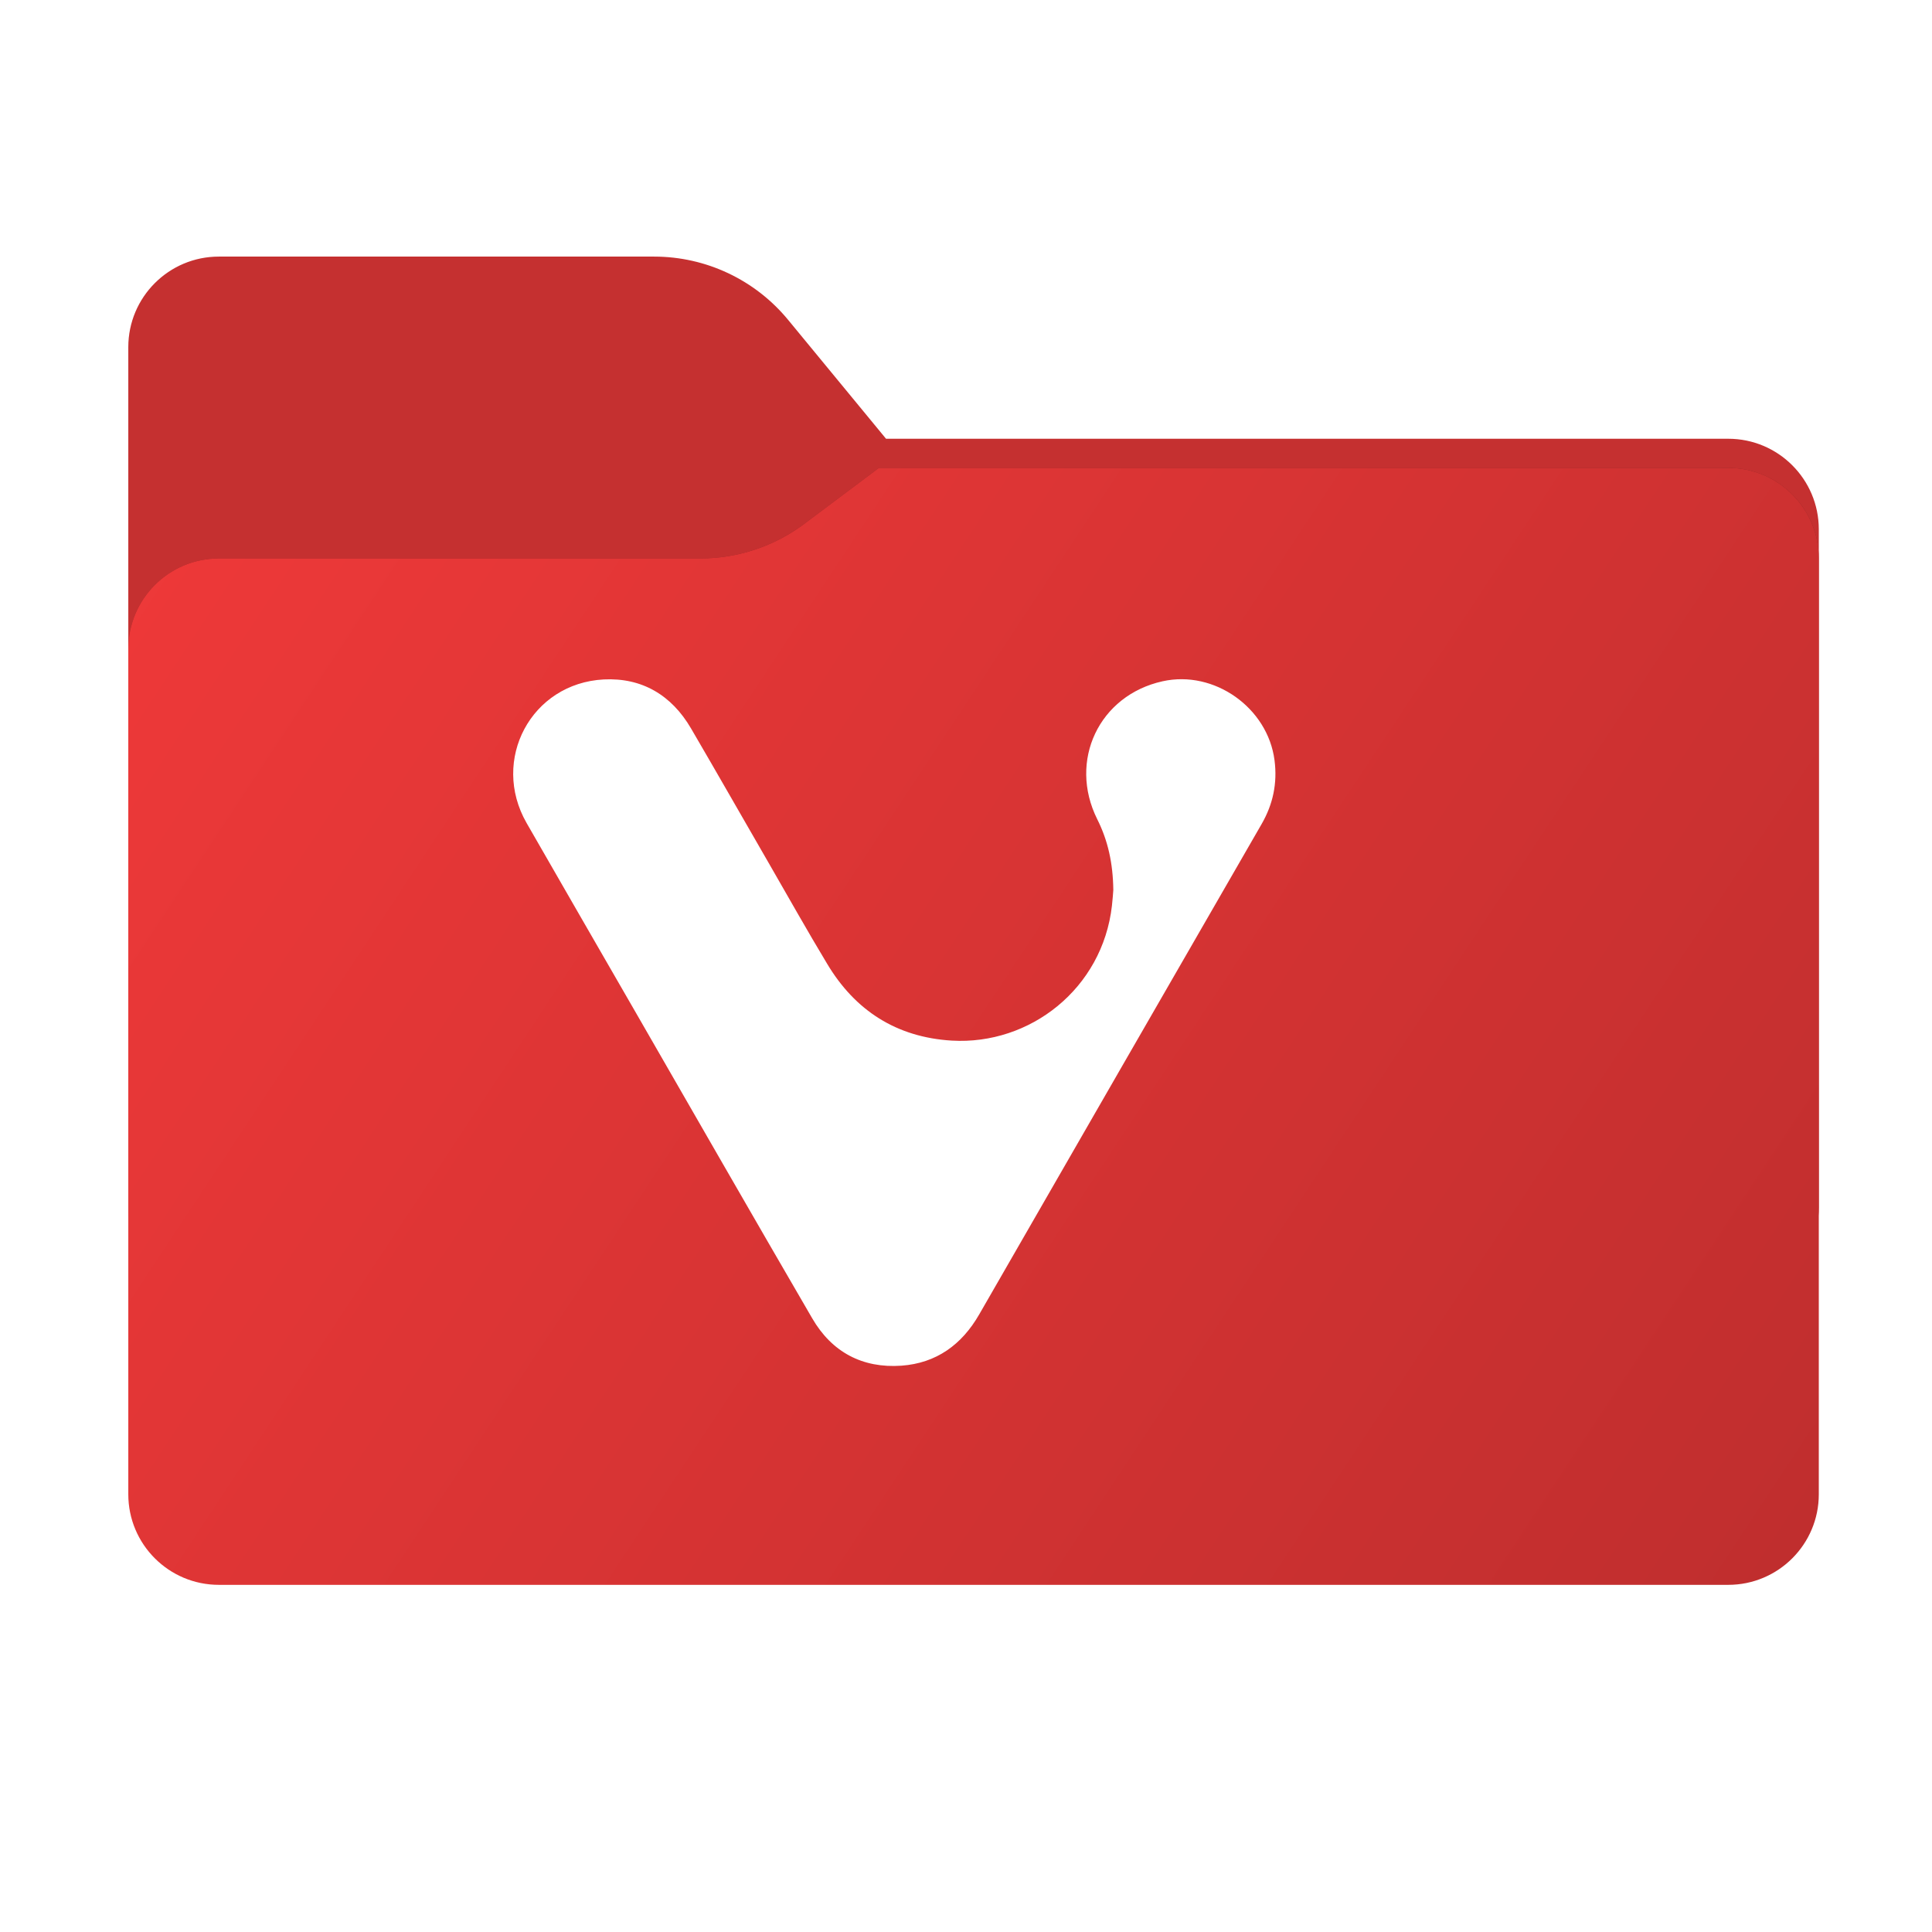 <svg width="256" height="256" viewBox="0 0 256 256" fill="none" xmlns="http://www.w3.org/2000/svg">
<path fill-rule="evenodd" clip-rule="evenodd" d="M104.425 42.378C100.056 37.073 93.544 34 86.671 34H29C22.373 34 17 39.373 17 46V58.137V68.2V160C17 166.627 22.373 172 29 172H229C235.627 172 241 166.627 241 160V70.137C241 63.51 235.627 58.137 229 58.137H117.404L104.425 42.378Z" fill="#C53030"/>
<mask id="mask0_530_12117" style="mask-type:alpha" maskUnits="userSpaceOnUse" x="17" y="34" width="224" height="138">
<path fill-rule="evenodd" clip-rule="evenodd" d="M104.425 42.378C100.056 37.073 93.544 34 86.671 34H29C22.373 34 17 39.373 17 46V58.137V68.2V160C17 166.627 22.373 172 29 172H229C235.627 172 241 166.627 241 160V70.137C241 63.51 235.627 58.137 229 58.137H117.404L104.425 42.378Z" fill="url(#paint0_linear_530_12117)"/>
</mask>
<g mask="url(#mask0_530_12117)">
<g style="mix-blend-mode:multiply" filter="url(#filter0_f_530_12117)">
<path fill-rule="evenodd" clip-rule="evenodd" d="M92.789 74C97.764 74 102.605 72.387 106.586 69.402L116.459 62H229C235.627 62 241 67.373 241 74V108V160C241 166.627 235.627 172 229 172H29C22.373 172 17 166.627 17 160L17 108V86C17 79.373 22.373 74 29 74H87H92.789Z" fill="black" fill-opacity="0.3"/>
</g>
</g>
<g filter="url(#filter1_ii_530_12117)">
<path fill-rule="evenodd" clip-rule="evenodd" d="M92.789 74C97.764 74 102.605 72.387 106.586 69.402L116.459 62H229C235.627 62 241 67.373 241 74V108V198C241 204.627 235.627 210 229 210H29C22.373 210 17 204.627 17 198L17 108V86C17 79.373 22.373 74 29 74H87H92.789Z" fill="url(#paint1_linear_530_12117)"/>
</g>
<g filter="url(#filter2_d_530_12117)">
<path d="M155.39 108.551C151.526 100.798 155.634 92.132 164.047 90.273C170.893 88.75 177.983 93.777 178.881 100.737C179.276 103.784 178.683 106.571 177.162 109.206C164.686 130.865 152.196 152.508 139.75 174.167C137.438 178.188 134.06 180.625 129.451 180.96C124.278 181.326 120.216 179.163 117.614 174.67C109.718 161.099 101.913 147.482 94.078 133.88C89.316 125.61 84.524 117.339 79.777 109.054C74.984 100.692 80.385 90.532 90.001 90.03C95.067 89.771 98.992 92.116 101.563 96.518C105.078 102.535 108.531 108.597 112.015 114.628C114.526 118.984 116.99 123.371 119.577 127.666C123.304 133.926 128.812 137.445 136.114 137.886C146.475 138.496 156.09 131.002 157.338 120.005C157.429 119.182 157.49 118.36 157.52 117.933C157.475 114.369 156.805 111.369 155.39 108.551V108.551Z" fill="white"/>
</g>
<defs>
<filter id="filter0_f_530_12117" x="-20" y="25" width="298" height="184" filterUnits="userSpaceOnUse" color-interpolation-filters="sRGB">
<feFlood flood-opacity="0" result="BackgroundImageFix"/>
<feBlend mode="normal" in="SourceGraphic" in2="BackgroundImageFix" result="shape"/>
<feGaussianBlur stdDeviation="18.5" result="effect1_foregroundBlur_530_12117"/>
</filter>
<filter id="filter1_ii_530_12117" x="17" y="62" width="224" height="148" filterUnits="userSpaceOnUse" color-interpolation-filters="sRGB">
<feFlood flood-opacity="0" result="BackgroundImageFix"/>
<feBlend mode="normal" in="SourceGraphic" in2="BackgroundImageFix" result="shape"/>
<feColorMatrix in="SourceAlpha" type="matrix" values="0 0 0 0 0 0 0 0 0 0 0 0 0 0 0 0 0 0 127 0" result="hardAlpha"/>
<feOffset dy="4"/>
<feComposite in2="hardAlpha" operator="arithmetic" k2="-1" k3="1"/>
<feColorMatrix type="matrix" values="0 0 0 0 1 0 0 0 0 1 0 0 0 0 1 0 0 0 0.25 0"/>
<feBlend mode="normal" in2="shape" result="effect1_innerShadow_530_12117"/>
<feColorMatrix in="SourceAlpha" type="matrix" values="0 0 0 0 0 0 0 0 0 0 0 0 0 0 0 0 0 0 127 0" result="hardAlpha"/>
<feOffset dy="-4"/>
<feComposite in2="hardAlpha" operator="arithmetic" k2="-1" k3="1"/>
<feColorMatrix type="matrix" values="0 0 0 0 0 0 0 0 0 0 0 0 0 0 0 0 0 0 0.9 0"/>
<feBlend mode="soft-light" in2="effect1_innerShadow_530_12117" result="effect2_innerShadow_530_12117"/>
</filter>
<filter id="filter2_d_530_12117" x="68" y="90" width="111" height="91" filterUnits="userSpaceOnUse" color-interpolation-filters="sRGB">
<feFlood flood-opacity="0" result="BackgroundImageFix"/>
<feColorMatrix in="SourceAlpha" type="matrix" values="0 0 0 0 0 0 0 0 0 0 0 0 0 0 0 0 0 0 127 0" result="hardAlpha"/>
<feOffset dx="-10"/>
<feColorMatrix type="matrix" values="0 0 0 0 0.979 0 0 0 0 0.91 0 0 0 0 0.91 0 0 0 0.175 0"/>
<feBlend mode="normal" in2="BackgroundImageFix" result="effect1_dropShadow_530_12117"/>
<feBlend mode="normal" in="SourceGraphic" in2="effect1_dropShadow_530_12117" result="shape"/>
</filter>
<linearGradient id="paint0_linear_530_12117" x1="17" y1="34" x2="197.768" y2="215.142" gradientUnits="userSpaceOnUse">
<stop stop-color="#05815D"/>
<stop offset="1" stop-color="#0C575F"/>
</linearGradient>
<linearGradient id="paint1_linear_530_12117" x1="17" y1="62" x2="241" y2="210" gradientUnits="userSpaceOnUse">
<stop stop-color="#EF3939"/>
<stop offset="1" stop-color="#BF2E2E"/>
</linearGradient>
</defs>
</svg>
